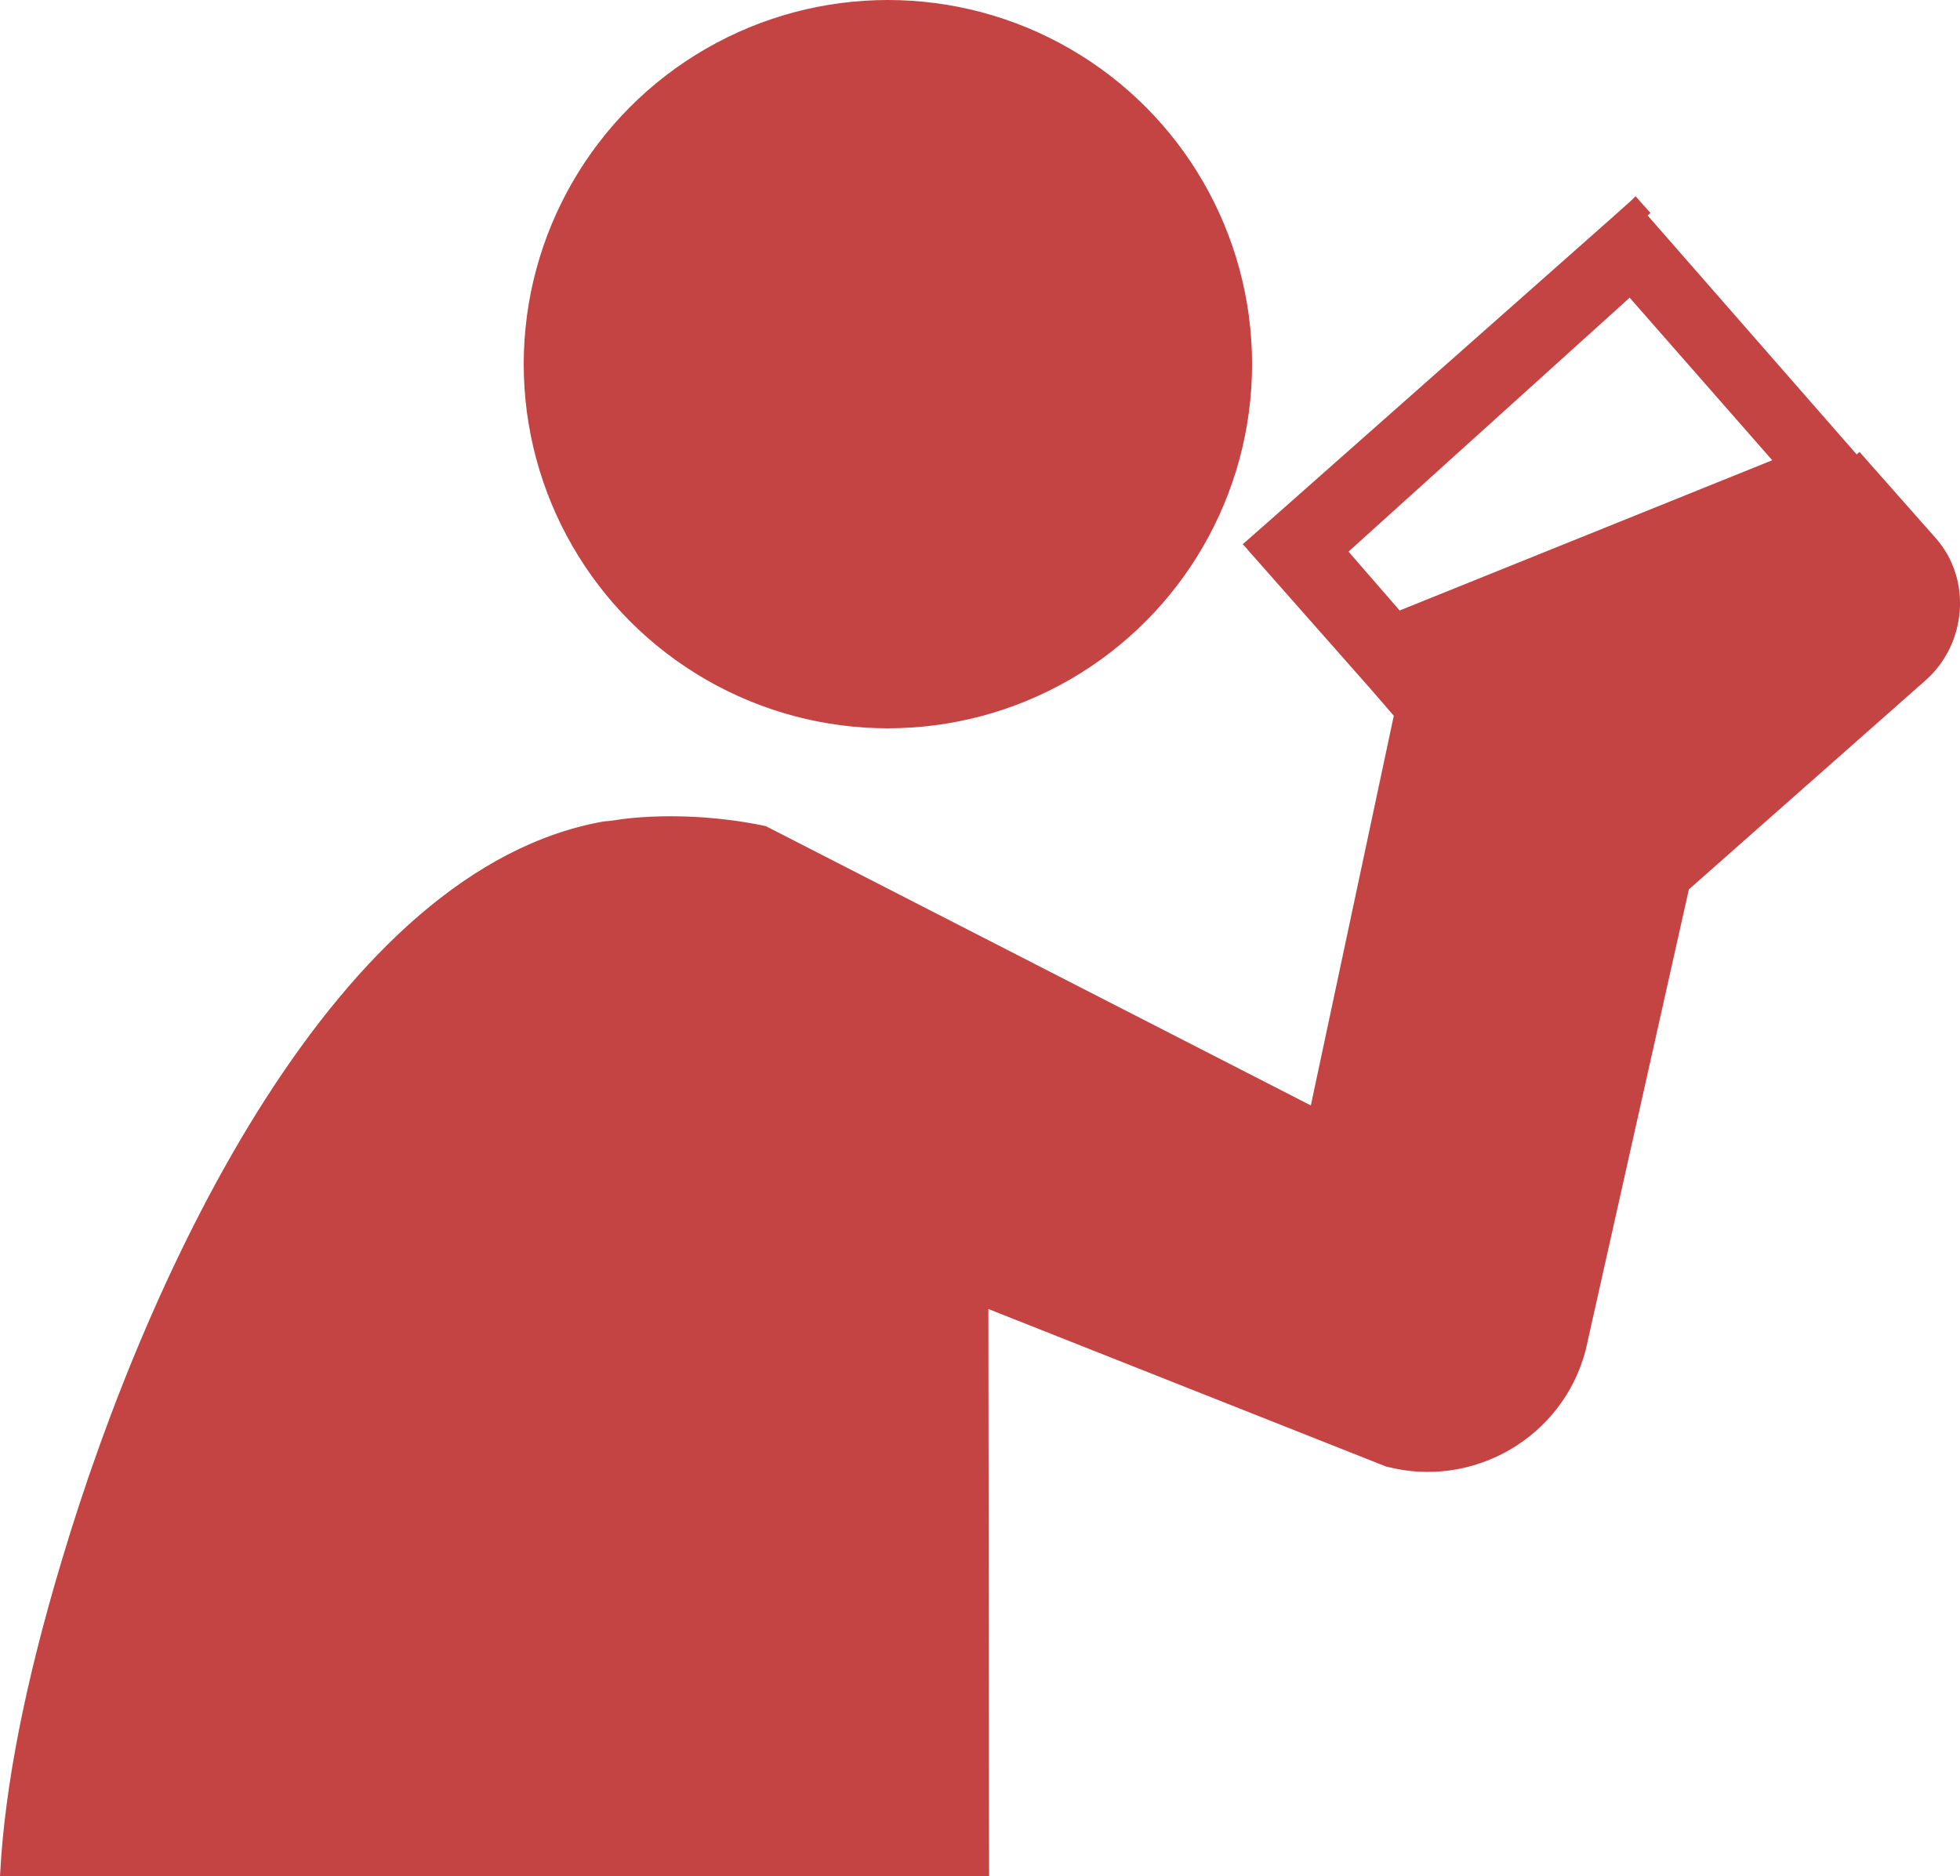 <?xml version="1.0" encoding="UTF-8"?>
<svg id="Layer_1" data-name="Layer 1" xmlns="http://www.w3.org/2000/svg" viewBox="0 0 798.97 764.8">
  <g id="SVGRepo_iconCarrier" data-name="SVGRepo iconCarrier">
    <path d="M671.64,87.85l-5-5.6-.6.6-9.4,8.4-137.8,121.9-10,8.8c.6.6.9,1.2,1.6,1.9l49.1,55.6,10.3,11.9-34.4,161.6-223.8-114.7c-15.9-3.4-37.5-5.3-57.8-2.8,0,0-5.3.9-7.2.9-107.8,18.8-184.4,180.9-220,300.3-15,50-23.1,91.9-25,126.6h400l-.3-231.9,164.1,65c34.7,9.1,70.3-11.6,79.4-46.2l42.2-188.4,96.9-85.6c16.2-14.4,18.1-39.7,4.1-55.6l-31.2-35.3M570.04,250.65l-22.5-25.9,116.9-105.6,60.6,69.1-155,62.5v-.1Z" style="fill: #c44343; stroke: #c44343; stroke-miterlimit: 12.5; stroke-width: 3.1px;"/>
    <circle cx="361.94" cy="148.45" r="146.9" style="fill: #c44343; stroke: #c44343; stroke-miterlimit: 12.5; stroke-width: 3.1px;"/>
  </g>
</svg>